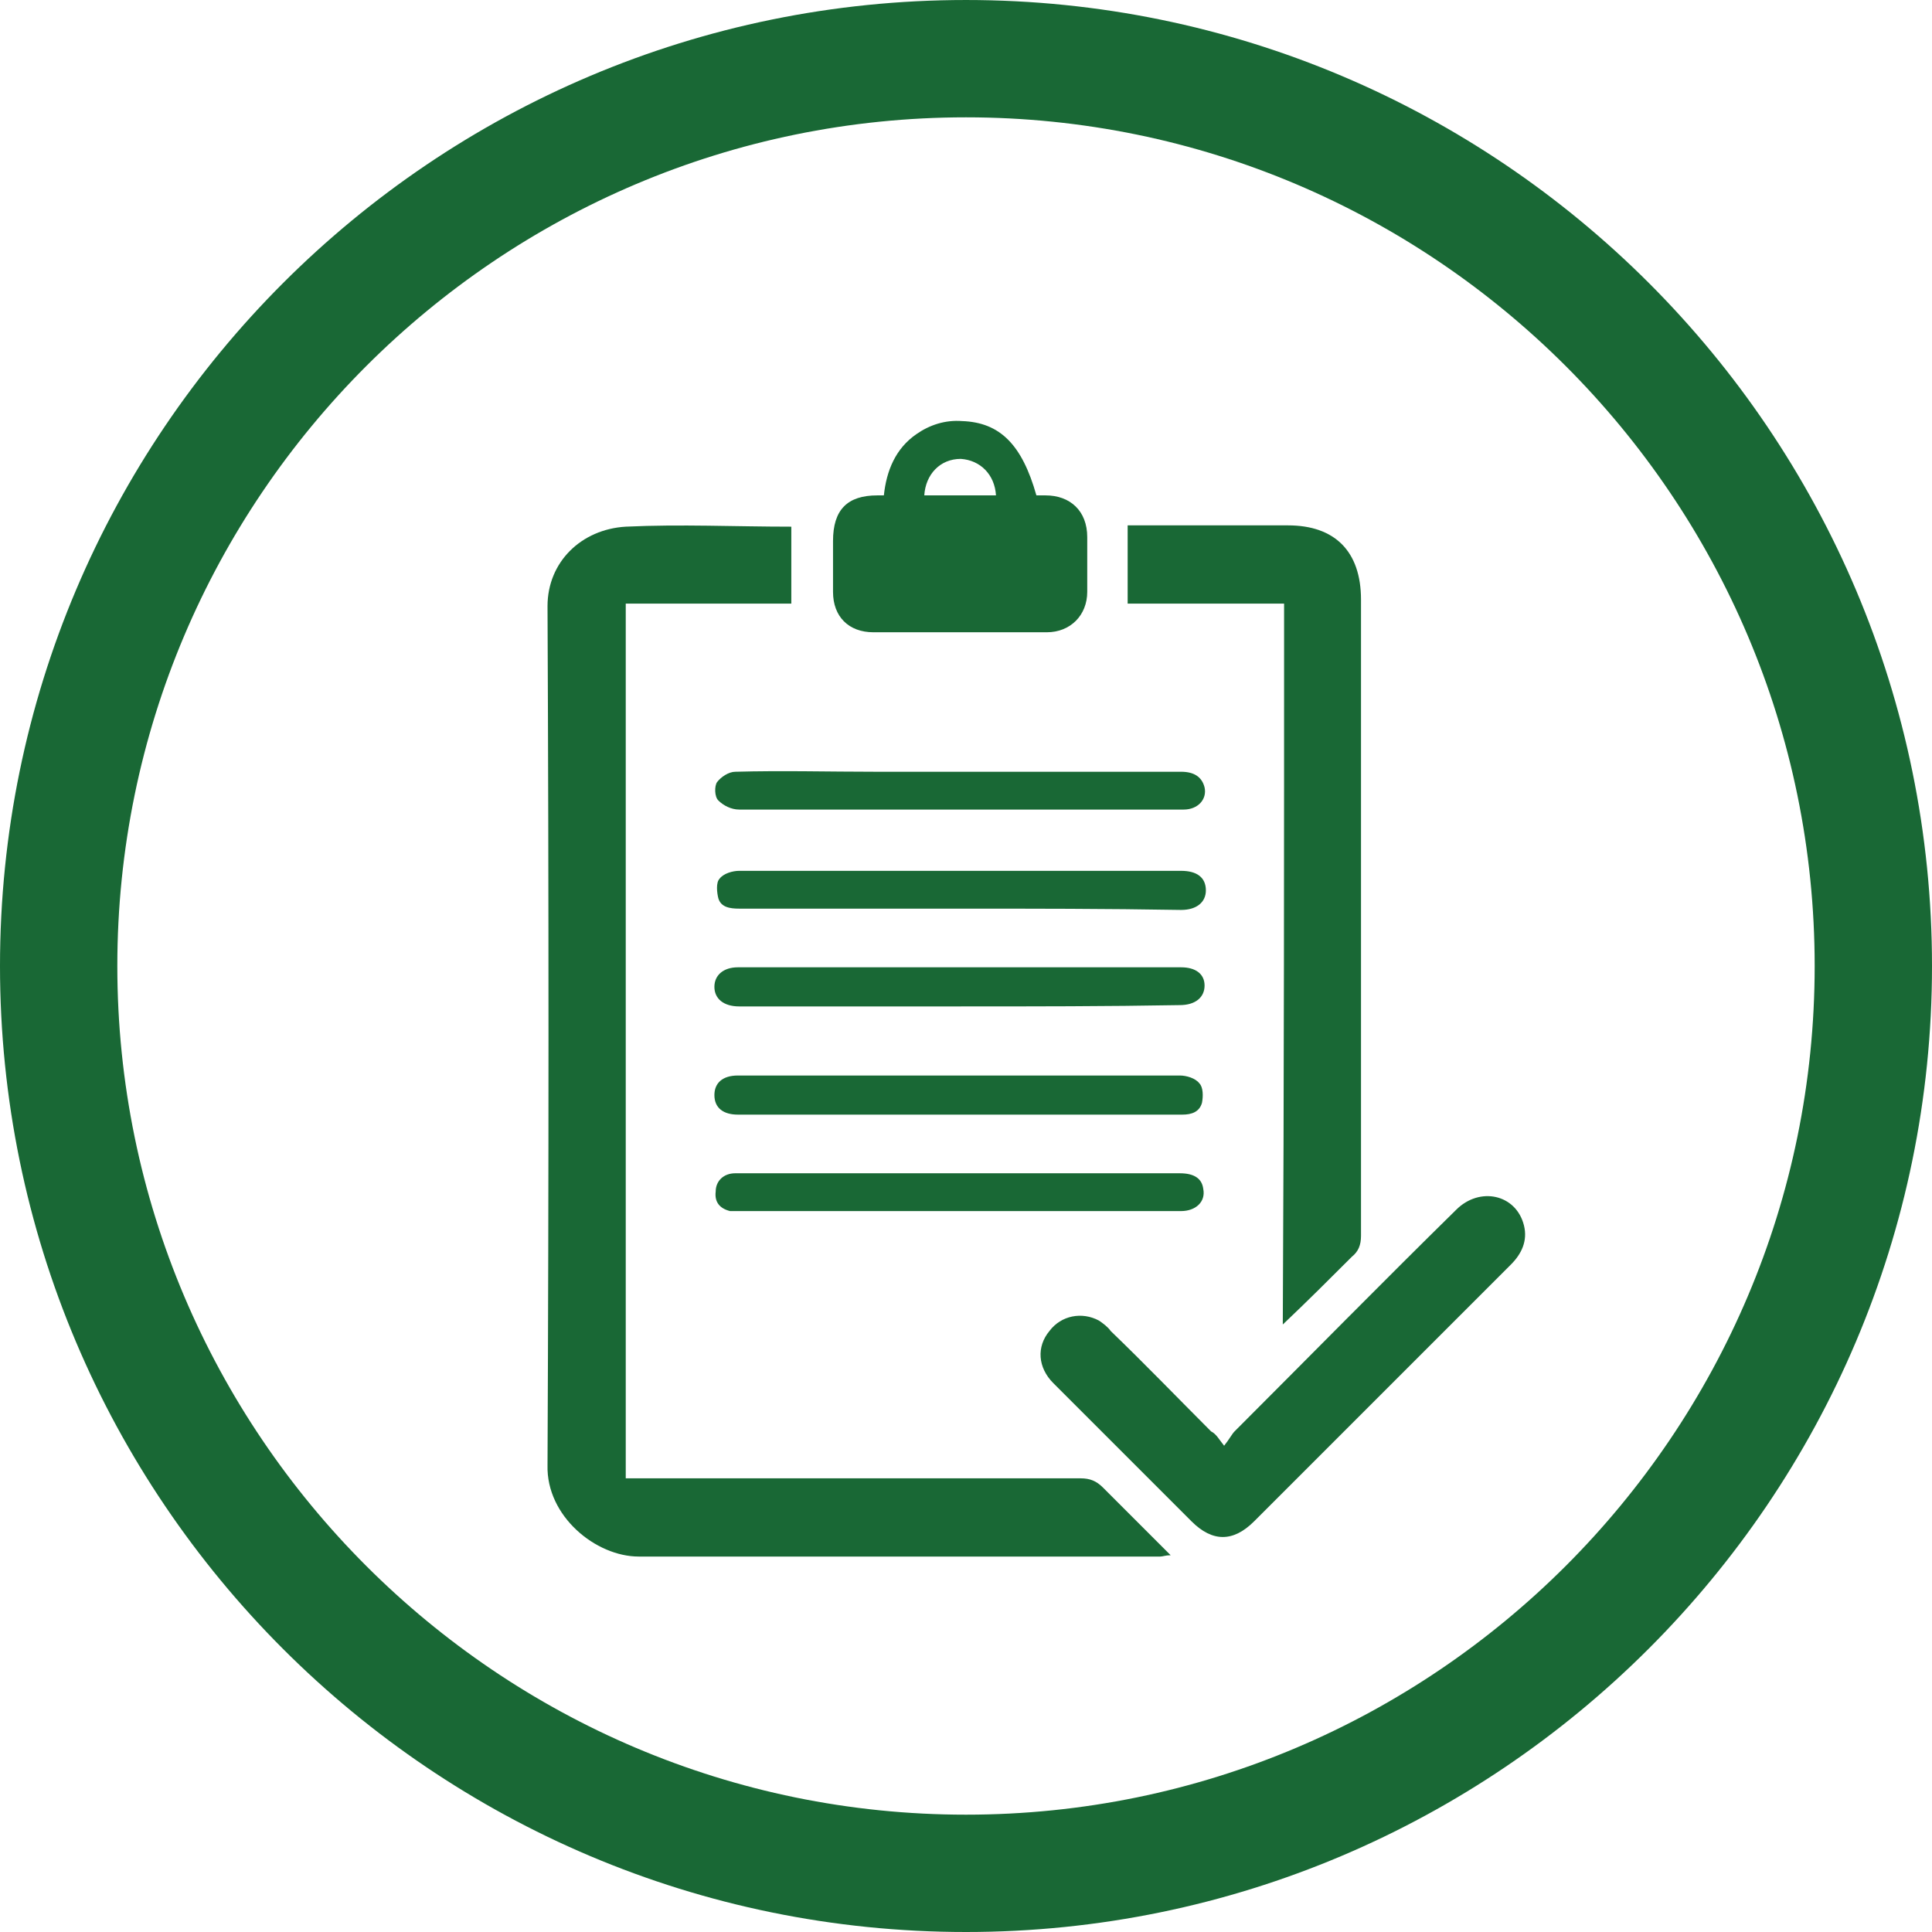 <?xml version="1.0" encoding="utf-8"?>
<!-- Generator: Adobe Illustrator 16.0.0, SVG Export Plug-In . SVG Version: 6.00 Build 0)  -->
<!DOCTYPE svg PUBLIC "-//W3C//DTD SVG 1.1//EN" "http://www.w3.org/Graphics/SVG/1.1/DTD/svg11.dtd">
<svg version="1.1" id="Layer_1" xmlns="http://www.w3.org/2000/svg" xmlns:xlink="http://www.w3.org/1999/xlink" x="0px" y="0px"
	 width="384.153px" height="384.152px" viewBox="108.091 207.941 384.153 384.152"
	 enable-background="new 108.091 207.941 384.153 384.152" xml:space="preserve">
<g display="none">
	<g display="inline">
		<g>
			<path fill="#196835" d="M829.738,299.184c0,5.444,0,10.628,0,15.812c-11.405,0-22.811,0-34.216,0c0,60.137,0,119.756,0,179.894
				c1.036,0,2.073,0,3.369,0c30.069,0,60.138,0,90.466,0c1.814,0,3.369,0.519,4.665,2.073c4.407,4.666,9.072,9.072,13.738,13.998
				c-1.036,0-1.555,0.259-2.073,0.259c-35.771,0-71.543,0-107.314,0c-9.072,0-18.922-8.295-18.922-18.663
				c0.259-58.841,0.259-117.683,0-176.523c0-9.073,6.999-15.812,16.071-16.331C806.668,298.666,818.073,299.184,829.738,299.184z"/>
			<path fill="#196835" d="M931.09,314.996c-10.887,0-21.515,0-32.401,0c0-5.443,0-10.627,0-16.071c2.852,0,5.443,0,8.036,0
				c8.295,0,16.589,0,24.884,0c9.851,0,15.034,5.444,15.034,15.294c0,15.034,0,30.068,0,44.844c0,28.772,0,57.286,0,86.059
				c0,1.814-0.519,3.11-1.814,4.406c-4.666,4.406-9.072,9.072-14.257,13.997C931.09,414.016,931.09,364.765,931.09,314.996z"/>
			<path fill="#196835" d="M918.648,488.409c1.036-1.556,1.555-2.333,2.073-2.852c15.294-15.293,30.328-30.587,45.621-45.621
				c4.925-4.925,12.184-3.11,13.998,3.37c0.777,3.369-0.519,5.962-2.852,8.294c-10.628,10.628-20.996,20.997-31.624,31.624
				c-6.999,6.999-13.997,13.998-20.996,20.996c-4.147,4.147-8.554,4.147-12.701,0c-9.332-9.591-18.923-18.922-28.255-28.513
				c-3.11-3.11-3.369-7.518-0.777-10.887c2.333-3.111,6.739-4.147,10.109-2.074c1.037,0.519,1.814,1.296,2.592,2.074
				c6.74,6.739,13.738,13.737,20.479,20.478C917.093,486.076,917.611,486.854,918.648,488.409z"/>
			<path fill="#196835" d="M879.766,292.963c0.519,0,1.297,0,2.074,0c5.185,0,8.554,3.37,8.554,8.554c0,3.888,0,7.517,0,11.405
				c0,4.925-3.369,8.295-8.295,8.295c-11.924,0-23.588,0-35.512,0c-5.185,0-8.295-3.37-8.554-8.295c0-3.37,0-6.999,0-10.368
				c0-6.48,2.851-9.332,9.072-9.332c0.519,0,0.777,0,1.555,0c0.519-5.184,2.333-9.591,6.74-12.701
				c2.852-1.814,5.962-2.851,9.331-2.851C872.508,277.67,877.174,282.335,879.766,292.963z M856.696,292.704
				c4.925,0,9.85,0,14.516,0c-0.259-4.407-3.369-7.258-7.258-7.518C860.325,285.446,857.215,288.297,856.696,292.704z"/>
			<path fill="#196835" d="M864.213,349.471c15.294,0,30.328,0,45.622,0c2.592,0,4.406,1.296,4.666,3.37
				c0.518,2.592-1.297,4.666-4.407,4.666c-7.517,0-14.775,0-22.292,0c-23.07,0-46.14,0-69.21,0c-1.555,0-3.369-0.777-4.406-1.814
				c-0.777-0.777-0.777-2.851-0.26-3.888c0.778-1.037,2.593-2.074,3.889-2.074c9.591-0.259,19.44,0,29.031,0
				C852.809,349.471,858.511,349.471,864.213,349.471L864.213,349.471z"/>
			<path fill="#196835" d="M863.954,377.726c-15.034,0-30.328,0-45.362,0c-1.814,0-3.629-0.259-4.406-2.333
				c-0.26-1.296-0.519-3.11,0.259-3.888c0.778-1.037,2.593-1.814,4.147-1.814c19.7,0,39.4,0,59.101,0c10.628,0,21.256,0,31.883,0
				c3.37,0,5.185,1.555,4.925,3.888c0,2.592-1.814,3.888-5.184,3.888C894.282,377.726,879.248,377.726,863.954,377.726z"/>
			<path fill="#196835" d="M864.213,397.944c-15.034,0-30.327,0-45.361,0c-3.111,0-4.926-1.556-4.926-4.147
				c0-2.592,1.815-3.888,4.926-3.888c30.327,0,60.655,0,90.983,0c3.11,0,4.925,1.555,4.925,3.888c0,2.592-1.814,4.147-4.925,4.147
				C894.541,397.944,879.248,397.944,864.213,397.944z"/>
			<path fill="#196835" d="M864.473,412.201c15.034,0,30.068,0,45.103,0c1.296,0,3.111,0.518,3.889,1.555
				c0.777,0.777,0.777,2.593,0.519,3.889c-0.519,1.814-2.074,2.592-3.889,2.592c-8.035,0-16.071,0-23.848,0
				c-22.292,0-44.584,0-66.876,0c-0.26,0-0.519,0-0.778,0c-3.11,0-4.925-1.556-4.925-3.888c0-2.593,1.814-3.889,4.666-3.889
				c5.185,0,10.368,0,15.553,0C844.254,412.201,854.363,412.201,864.473,412.201L864.473,412.201z"/>
			<path fill="#196835" d="M864.473,432.419c15.034,0,30.068,0,45.103,0c2.852,0,4.407,1.037,4.926,3.37
				c0.518,2.592-1.556,4.666-4.666,4.666c-7.776,0-15.812,0-23.589,0c-22.292,0-44.584,0-66.876,0c-0.778,0-1.814,0-2.593,0
				c-2.073-0.519-3.11-1.814-3.11-4.147c0-2.074,1.556-3.629,3.889-3.629c5.443,0,10.887,0,16.33,0
				C844.254,432.419,854.363,432.419,864.473,432.419L864.473,432.419z"/>
		</g>
		<path fill="#196835" d="M864.473,588.725c-106.018,0-192.076-86.059-192.076-192.076c0-106.018,86.059-192.077,192.076-192.077
			s192.076,86.059,192.076,192.077C1056.549,502.666,970.231,588.725,864.473,588.725z M864.473,227.901
			c-93.058,0-168.747,75.69-168.747,168.748c0,93.057,75.689,168.747,168.747,168.747c93.057,0,168.747-75.69,168.747-168.747
			C1033.22,303.591,957.529,227.901,864.473,227.901z"/>
	</g>
	<g display="inline">
		<path fill="#F8AC43" d="M1557.347,427.235c-0.519-4.407-2.852-7.518-7.258-8.555c-4.147-1.036-7.776,0-9.331,4.147
			c-2.074,5.185,2.851,4.666,5.443,6.222c-5.443,2.073-7.777,0-8.036-5.185c-0.519-6.221-0.777-12.183-1.555-18.404
			c-6.999-70.505-88.133-110.165-148.27-72.061c-5.703,3.629-10.628,6.48-17.108,1.555c-3.888-2.852-9.072-2.592-13.997-2.333
			c-3.889,0.259-7.776,0.519-9.591,4.407c-1.556,3.629,1.814,5.703,3.629,8.295c7.776,9.591,8.035,13.479,2.073,24.625
			c-1.814,3.629-4.147,6.999-4.925,10.887c-1.814,7.776-6.221,9.85-13.738,9.591c-9.591-0.519-12.701,3.111-12.961,13.22
			c0,7.776,0,15.553,0,23.329c0,14.775,2.074,17.367,17.108,17.367c4.666,0,7.517,1.556,8.813,5.962
			c2.333,7.518,5.184,15.034,10.627,20.478c12.184,12.702,17.886,26.181,12.184,43.808c-2.074,6.221,2.073,10.627,9.072,11.664
			c2.852,0.26,5.703,0.777,8.813,1.296c11.405,1.556,14.774-0.519,16.071-11.924c0.777-6.48,3.11-6.48,8.295-4.925
			c17.107,5.185,34.216,5.703,51.323,0.777c7.258-2.073,11.405-2.592,11.405,6.999c0,5.443,3.37,10.368,9.592,9.332
			c8.294-1.296,18.403,2.073,23.588-7.776c0.777-1.556,0.519-3.629,0.259-5.443c-0.519-5.185-1.296-10.628-2.333-15.812
			c-1.037-5.702-0.259-10.109,4.147-14.516c8.554-8.554,15.294-18.663,19.441-30.068c2.073-5.444,4.665-8.036,10.887-8.036
			C1551.645,445.898,1558.643,437.345,1557.347,427.235z M1375.639,405.721c-4.406,0-7.776-3.629-7.776-7.776
			c0-4.407,3.63-7.776,7.776-7.776c4.147,0,7.776,3.629,7.776,7.776S1380.046,405.721,1375.639,405.721z M1476.991,345.842
			c-1.556,4.666-5.185,2.333-8.036,1.037c-19.699-8.036-39.4-8.036-59.1,0c-2.593,1.037-5.962,3.11-7.518-0.778
			c-1.555-3.629,1.814-5.184,4.406-6.221c10.369-4.406,21.256-6.999,32.402-6.221c11.405-0.519,22.032,1.814,32.142,5.961
			C1474.14,340.658,1478.287,341.695,1476.991,345.842z"/>
		<g>
			<path fill="#F8AC43" d="M1442.775,281.558c-0.519-0.518-1.556-0.777-3.111-1.296v9.332c2.074,0,3.37-0.777,4.147-2.333
				c0.519-0.778,0.519-1.556,0.519-2.333C1444.33,283.372,1443.812,282.335,1442.775,281.558z"/>
			<path fill="#F8AC43" d="M1434.48,269.634c-0.777,0.778-1.037,1.815-1.037,2.852c0,1.296,0.519,2.074,1.296,2.852
				c0.778,0.777,1.814,1.037,3.11,1.296v-8.295C1436.295,268.338,1435.258,268.856,1434.48,269.634z"/>
			<path fill="#F8AC43" d="M1439.146,250.711c-16.071,0-29.032,13.22-29.032,29.032c0,16.071,13.997,29.81,29.81,29.55
				c15.553-0.259,28.772-13.738,29.031-29.55C1468.955,263.413,1455.735,250.452,1439.146,250.711z M1444.59,290.63
				c-1.037,0.777-2.852,1.296-4.926,1.555v3.37h-1.555v-3.37c-3.37-0.259-5.703-1.555-6.999-3.629
				c-0.777-1.296-1.037-2.852-1.037-4.925h3.11c0,1.555,0.26,2.852,0.778,3.629c0.777,1.296,2.073,2.073,4.147,2.333v-9.591
				c-2.593-0.518-4.407-1.296-5.703-2.333c-1.296-1.037-1.814-2.592-1.814-4.666c0-1.814,0.777-3.37,2.073-4.925
				c1.297-1.555,3.111-2.074,5.444-2.074v-2.333h1.555v2.333c2.333,0.259,4.147,0.778,5.443,2.074
				c1.296,1.296,1.814,2.852,2.074,4.925h-3.37c0-0.778-0.259-1.555-0.777-2.333c-0.777-1.296-1.814-1.814-3.629-1.814v8.036
				c2.852,0.778,4.666,1.555,5.702,2.074c1.556,1.037,2.334,2.851,2.334,4.925C1447.441,287.001,1446.404,289.334,1444.59,290.63z"
				/>
		</g>
		<path fill="#F8AC43" d="M1436.035,584.836c-106.018,0-192.076-86.059-192.076-192.076s86.059-192.076,192.076-192.076
			c106.019,0,192.076,86.059,192.076,192.076S1542.054,584.836,1436.035,584.836z M1436.035,224.013
			c-93.057,0-168.747,75.69-168.747,168.747c0,93.058,75.69,168.747,168.747,168.747c93.058,0,168.747-75.689,168.747-168.747
			C1604.782,299.703,1529.093,224.013,1436.035,224.013z"/>
	</g>
</g>
<g display="none">
	<g display="inline">
		<g>
			<path fill="#BE2030" d="M212.554,433.975c13.738,0,26.439-0.259,39.141,0.259c6.221,0.26,10.887-1.296,13.22-7.517
				c0.259-0.777,1.037-1.556,1.814-2.852c6.739,11.924,13.22,23.329,19.441,34.994c1.555,2.851,3.37,6.739,6.999,5.443
				c2.592-0.778,5.184-3.37,6.221-5.962c8.813-17.627,17.108-35.513,25.662-53.398c0.778-1.555,1.556-2.851,2.593-4.925
				c3.629,9.591,6.998,18.663,10.109,27.736c1.555,4.665,4.146,6.479,9.072,6.221c15.293-0.259,30.327,0,47.177,0
				c-5.444,6.221-9.851,11.924-14.775,17.108c-21.515,22.811-45.621,42.251-71.024,60.396c-3.37,2.332-6.48,2.592-9.85,0.259
				c-30.068-21.773-59.1-44.584-82.688-73.616C214.628,437.085,214.109,436.048,212.554,433.975z"/>
			<path fill="#BE2030" d="M303.019,517.441c-2.851,0-5.184-1.037-6.999-2.333c-29.032-20.997-59.101-44.585-83.466-74.395
				c-0.519-0.777-1.037-1.555-1.814-2.592c-0.259-0.519-0.778-1.037-1.296-1.814l-4.407-6.221h7.518c4.147,0,8.035,0,11.923,0
				c9.332,0,18.404,0,27.477,0.259c6.221,0.259,8.036-1.556,9.332-4.925c0.519-1.037,1.037-1.814,1.556-2.593
				c0.259-0.259,0.518-0.518,0.518-0.777l3.629-5.443l23.07,41.474c0.518,0.778,1.296,2.593,1.814,2.852c0,0,0,0,0.259,0
				c1.296-0.519,3.11-2.073,3.888-3.888c6.48-13.221,12.701-26.44,18.922-39.4c2.333-4.666,4.407-9.332,6.74-13.998
				c0.519-1.036,1.036-2.073,1.555-3.11c0.26-0.519,0.519-1.037,1.037-1.814l4.147-8.036l3.11,8.295
				c1.037,2.851,2.074,5.702,3.11,8.294c2.593,6.74,4.926,12.961,6.999,19.441c1.037,2.852,2.073,3.629,5.185,3.629
				c10.887-0.259,21.773,0,33.179,0c4.407,0,9.072,0,13.738,0h8.554l-5.443,6.48c-1.814,2.073-3.369,4.147-4.925,5.962
				c-3.37,3.888-6.48,7.776-9.85,11.405c-18.923,19.959-40.956,38.882-71.543,60.915
				C307.685,516.663,305.352,517.441,303.019,517.441z M220.589,438.122c23.329,27.995,52.361,50.546,80.097,70.765
				c1.555,1.037,2.852,1.556,5.444-0.259c30.327-21.774,52.102-40.178,70.506-59.878c3.11-3.37,5.962-6.74,9.072-10.628
				c-1.814,0-3.629,0-5.443,0c-11.405,0-22.293,0-33.18,0h-0.259c-6.48,0-10.628-2.852-12.442-9.072
				c-2.074-6.222-4.406-12.442-6.999-18.923c-1.555,3.629-3.369,6.999-4.925,10.628c-6.221,12.96-12.442,26.439-18.922,39.659
				c-1.556,3.11-4.666,6.739-8.554,7.776c-6.739,2.074-9.85-3.629-11.405-6.48l-0.259-0.777l-16.071-28.772
				c-3.888,5.702-10.368,6.221-15.034,6.221c-8.813-0.259-17.626-0.259-26.958-0.259
				C223.182,437.863,221.886,437.863,220.589,438.122z"/>
		</g>
		<path fill="#BE2030" d="M411.888,362.432c0-0.778-0.259-1.296-0.259-1.814c-1.037-3.888-2.592-7.776-4.406-11.405
			c-0.778-1.556-2.074-3.888-2.074-3.888c-10.109-17.108-28.772-29.032-48.991-29.291c-20.736-0.259-37.586,8.294-49.769,25.662
			c-1.037,1.556-2.074,2.852-2.333,3.629c-6.739-6.48-12.701-13.998-20.478-19.182c-28.513-19.441-65.84-8.554-82.43,18.404l0,0l0,0
			c-4.147,6.74-6.999,14.257-8.035,22.811c0,0,0,0.259,0,0.519c-4.925,25.662,5.184,42.77,7.517,46.14
			c0,0.259,0.259,0.259,0.259,0.518l0,0c1.037,1.037,2.333,1.556,4.406,1.556c13.738-0.259,27.217-0.259,40.956,0
			c2.592,0,4.147-0.777,5.443-3.11c2.333-4.406,4.925-8.813,7.258-13.22c1.814-3.11,3.37-7.518,7.517-6.48
			c2.851,0.778,5.443,3.888,6.999,6.48c6.221,10.628,12.183,21.515,18.404,32.66c10.109-21.255,19.959-42.251,30.068-62.988
			c0.26-0.777,5.185-6.739,7.258-6.739c2.074,0,4.925,2.592,5.703,4.925c5.702,14.516,10.887,29.032,16.071,43.807
			c1.296,3.37,2.851,4.925,6.479,4.666c13.998-0.259,28.255-0.259,42.252,0c2.592,0,4.147-0.519,5.443-2.073v1.036
			C405.148,414.793,420.701,394.574,411.888,362.432z"/>
	</g>
	<path display="inline" fill="#BE2030" d="M300.168,587.946c-106.018,0-192.077-86.058-192.077-192.076
		s86.059-192.077,192.077-192.077c106.018,0,192.076,86.059,192.076,192.077S405.927,587.946,300.168,587.946z M300.168,227.382
		c-93.058,0-168.748,75.69-168.748,168.748c0,93.057,75.69,168.487,168.748,168.487c93.057,0,168.747-75.689,168.747-168.747
		S393.225,227.382,300.168,227.382z"/>
</g>
<g>
	<g>
		<path fill="#196835" d="M265.433,312.663c0,5.185,0,10.109,0,15.294c-10.887,0-22.033,0-32.92,0c0,58.063,0,115.867,0,173.932
			c1.037,0,2.074,0,3.111,0c29.032,0,58.323,0,87.354,0c1.814,0,3.11,0.518,4.406,1.814c4.407,4.406,8.813,8.812,13.479,13.479
			c-1.037,0-1.556,0.26-2.074,0.26c-34.475,0-69.209,0-103.685,0c-8.554,0-18.404-8.036-18.145-18.146
			c0.259-57.026,0.259-113.794,0-170.821c0-8.813,6.74-15.293,15.553-15.812C243.4,312.145,254.287,312.663,265.433,312.663z"/>
		<path fill="#196835" d="M363.415,327.957c-10.627,0-20.736,0-31.105,0c0-5.185,0-10.109,0-15.553c2.593,0,5.185,0,7.776,0
			c8.036,0,16.071,0,24.107,0c9.331,0,14.516,5.184,14.516,14.775c0,14.516,0,29.032,0,43.289c0,27.735,0,55.472,0,83.207
			c0,1.814-0.519,3.11-1.814,4.147c-4.406,4.406-8.813,8.813-13.738,13.479C363.415,423.606,363.415,375.911,363.415,327.957z"/>
		<path fill="#196835" d="M351.492,495.408c1.036-1.297,1.555-2.333,2.073-2.852c14.775-14.775,29.291-29.551,44.066-44.066
			c4.665-4.666,11.924-3.11,13.479,3.11c0.778,3.111-0.519,5.703-2.592,7.776c-10.109,10.109-20.478,20.479-30.587,30.588
			c-6.74,6.739-13.479,13.479-20.479,20.478c-4.146,4.147-8.294,4.147-12.441,0c-9.072-9.072-18.404-18.404-27.477-27.477
			c-3.11-3.11-3.37-7.258-0.778-10.368c2.333-3.111,6.48-3.889,9.851-2.074c0.777,0.519,1.814,1.296,2.333,2.074
			c6.739,6.479,13.22,13.22,19.959,19.959C349.937,493.075,350.455,494.111,351.492,495.408z"/>
		<path fill="#196835" d="M314.165,306.442c0.519,0,1.296,0,1.814,0c4.925,0,8.295,3.11,8.295,8.294c0,3.629,0,7.258,0,10.887
			c0,4.666-3.37,8.036-8.035,8.036c-11.406,0-22.811,0-34.476,0c-4.925,0-8.036-3.111-8.036-8.036c0-3.37,0-6.74,0-10.109
			c0-6.221,2.852-9.072,8.813-9.072c0.519,0,0.778,0,1.296,0c0.519-4.925,2.333-9.332,6.48-12.183
			c2.592-1.814,5.703-2.852,9.073-2.592C306.907,291.926,311.313,296.333,314.165,306.442z M291.873,306.442
			c4.925,0,9.591,0,14.257,0c-0.259-4.147-3.111-6.999-6.999-7.258C294.983,299.184,292.132,302.295,291.873,306.442z"/>
		<path fill="#196835" d="M298.872,361.395c14.775,0,29.55,0,44.066,0c2.593,0,4.147,1.037,4.666,3.111
			c0.519,2.333-1.296,4.406-4.147,4.406c-7.258,0-14.257,0-21.515,0c-22.292,0-44.584,0-66.876,0c-1.556,0-3.111-0.777-4.147-1.814
			c-0.778-0.777-0.778-2.851-0.259-3.629c0.778-1.037,2.333-2.074,3.629-2.074c9.332-0.259,18.663,0,27.995,0
			C287.985,361.395,293.428,361.395,298.872,361.395L298.872,361.395z"/>
		<path fill="#196835" d="M298.872,388.612c-14.516,0-29.291,0-43.807,0c-1.814,0-3.629-0.259-4.147-2.074
			c-0.259-1.037-0.519-3.11,0.259-3.888c0.777-1.037,2.592-1.555,3.888-1.555c18.922,0,38.104,0,57.027,0
			c10.368,0,20.478,0,30.846,0c3.11,0,4.925,1.296,4.925,3.888c0,2.333-1.814,3.888-4.925,3.888
			C327.903,388.612,313.388,388.612,298.872,388.612z"/>
		<path fill="#196835" d="M298.872,408.054c-14.516,0-29.291,0-43.807,0c-3.111,0-4.925-1.556-4.925-3.889s1.814-3.888,4.666-3.888
			c29.291,0,58.582,0,88.132,0c2.852,0,4.666,1.296,4.666,3.629s-1.814,3.888-4.925,3.888
			C328.163,408.054,313.388,408.054,298.872,408.054z"/>
		<path fill="#196835" d="M299.131,421.792c14.516,0,29.032,0,43.548,0c1.296,0,3.11,0.518,3.888,1.555
			c0.778,0.778,0.778,2.593,0.519,3.889c-0.519,1.814-2.073,2.333-3.888,2.333c-7.776,0-15.553,0-23.07,0
			c-21.515,0-43.029,0-64.544,0c-0.259,0-0.518,0-0.777,0c-2.852,0-4.666-1.297-4.666-3.889c0-2.333,1.555-3.888,4.666-3.888
			c4.925,0,10.109,0,15.034,0C279.69,421.792,289.281,421.792,299.131,421.792L299.131,421.792z"/>
		<path fill="#196835" d="M299.131,441.232c14.516,0,29.032,0,43.548,0c2.852,0,4.406,1.037,4.666,3.11
			c0.518,2.593-1.556,4.407-4.407,4.407c-7.517,0-15.293,0-22.811,0c-21.515,0-43.029,0-64.544,0c-0.777,0-1.555,0-2.333,0
			c-2.074-0.519-3.111-1.814-2.852-3.889c0-2.073,1.555-3.629,3.888-3.629c5.184,0,10.628,0,15.812,0
			C279.69,441.232,289.281,441.232,299.131,441.232L299.131,441.232z"/>
	</g>
	<path fill="#196835" d="M300.168,592.094c-106.018,0-192.077-86.059-192.077-192.076s86.059-192.076,192.077-192.076
		c106.018,0,192.076,86.059,192.076,192.076S405.927,592.094,300.168,592.094z M300.168,231.271
		c-93.058,0-168.748,75.69-168.748,168.747c0,93.058,75.69,168.747,168.748,168.747c93.057,0,168.747-75.689,168.747-168.747
		C468.915,306.96,393.225,231.271,300.168,231.271z"/>
</g>
<g display="none">
	<path display="inline" fill="#F8AC43" d="M300.168,587.946c-106.018,0-192.077-86.058-192.077-192.076
		s86.059-192.077,192.077-192.077c106.018,0,192.076,86.059,192.076,192.077S405.927,587.946,300.168,587.946z M300.168,227.382
		c-93.058,0-168.748,75.69-168.748,168.748c0,93.057,75.69,168.487,168.748,168.487c93.057,0,168.747-75.689,168.747-168.747
		S393.225,227.382,300.168,227.382z"/>
	<g display="inline">
		<path fill="#F8AC43" d="M410.333,428.531c-0.519-4.147-2.592-6.739-6.739-7.518c-3.629-0.777-6.999,0-8.555,3.629
			c-1.814,4.666,2.593,4.147,4.926,5.703c-4.926,1.814-6.999,0-7.259-4.666c-0.519-5.443-0.777-11.146-1.296-16.59
			c-6.221-63.507-79.578-99.278-133.753-65.062c-5.184,3.37-9.591,5.703-15.553,1.296c-3.629-2.592-8.294-2.333-12.701-2.074
			c-3.37,0.259-6.999,0.518-8.554,4.147c-1.296,3.37,1.555,5.185,3.37,7.518c6.999,8.554,7.258,12.183,1.814,22.292
			c-1.814,3.111-3.629,6.48-4.407,9.85c-1.555,6.999-5.703,8.813-12.442,8.554c-8.813-0.259-11.405,2.852-11.665,11.924
			c0,6.998,0,13.997,0,20.996c0,13.479,1.814,15.553,15.293,15.812c4.147,0,6.74,1.297,8.036,5.443
			c2.074,6.74,4.666,13.738,9.591,18.664c11.146,11.405,16.331,23.588,11.146,39.4c-1.815,5.702,1.814,9.591,8.035,10.368
			c2.592,0.259,5.185,0.777,7.776,1.296c10.109,1.556,13.479-0.519,14.516-10.628c0.778-5.962,2.851-5.702,7.517-4.406
			c15.293,4.666,30.847,5.185,46.399,0.519c6.479-1.814,10.108-2.333,10.108,6.221c0,4.925,2.852,9.332,8.813,8.554
			c7.518-1.036,16.59,1.814,21.256-7.258c0.777-1.296,0.519-3.369,0.259-4.925c-0.519-4.666-1.037-9.591-2.073-14.257
			c-1.037-5.184-0.26-9.331,3.629-13.22c7.776-7.776,13.738-16.849,17.626-27.217c1.814-4.926,4.147-7.259,9.851-7.259
			C405.148,445.121,411.37,437.604,410.333,428.531z M248.066,408.572c-4.147,0-7.258-3.37-7.258-7.259
			c0-4.147,3.37-7.258,7.258-7.258c4.147,0,7.258,3.37,7.258,7.258C255.324,405.202,252.213,408.572,248.066,408.572z
			 M337.754,354.915c-1.297,4.147-4.666,2.074-7.259,1.037c-17.885-7.258-35.512-7.258-53.397,0
			c-2.333,1.037-5.443,2.592-6.739-0.778c-1.296-3.37,1.555-4.666,4.147-5.703c9.332-4.147,19.182-6.221,29.291-5.703
			c10.368-0.518,19.959,1.556,29.031,5.444C335.421,350.249,339.05,351.286,337.754,354.915z"/>
		<g>
			<path fill="#F8AC43" d="M300.686,285.446c-0.777,1.037-1.037,1.815-1.037,2.852c0,1.296,0.518,2.074,1.296,2.851
				c0.778,0.778,1.814,1.296,3.37,1.556v-8.813C302.5,284.15,301.464,284.668,300.686,285.446z"/>
			<path fill="#F8AC43" d="M309.24,297.888c-0.777-0.519-1.814-1.037-3.37-1.296v9.85c2.074,0,3.628-0.778,4.407-2.333
				c0.518-0.778,0.518-1.555,0.518-2.592C311.055,299.962,310.536,298.925,309.24,297.888z"/>
			<path fill="#F8AC43" d="M303.538,269.116c-14.516,0-26.181,11.924-26.181,26.18c0,14.516,12.442,26.958,26.699,26.699
				c14.257-0.259,26.181-12.442,26.181-26.699C330.495,280.78,318.572,268.856,303.538,269.116z M311.055,307.738
				c-1.296,0.778-2.852,1.296-5.184,1.555v3.629h-1.815v-3.629c-3.629-0.259-5.961-1.555-7.258-3.888
				c-0.777-1.296-1.037-2.851-1.037-5.184h3.37c0,1.814,0.259,2.851,0.778,3.629c0.777,1.296,2.333,2.074,4.406,2.333v-10.109
				c-2.592-0.519-4.666-1.296-5.962-2.592c-1.296-1.296-1.814-2.851-1.814-4.925c0-1.814,0.778-3.629,2.074-5.185
				c1.296-1.555,3.37-2.333,5.703-2.333v-2.592h1.815v2.333c2.592,0.259,4.406,0.777,5.702,2.074
				c1.296,1.296,2.074,2.851,2.074,5.184h-3.37c0-1.037-0.259-1.814-0.777-2.333c-0.778-1.296-2.074-1.814-3.629-2.074v9.073
				c2.851,0.777,4.925,1.555,5.962,2.333c1.555,1.037,2.592,2.851,2.592,5.184C314.425,303.85,313.388,306.183,311.055,307.738z"/>
		</g>
	</g>
</g>
</svg>
